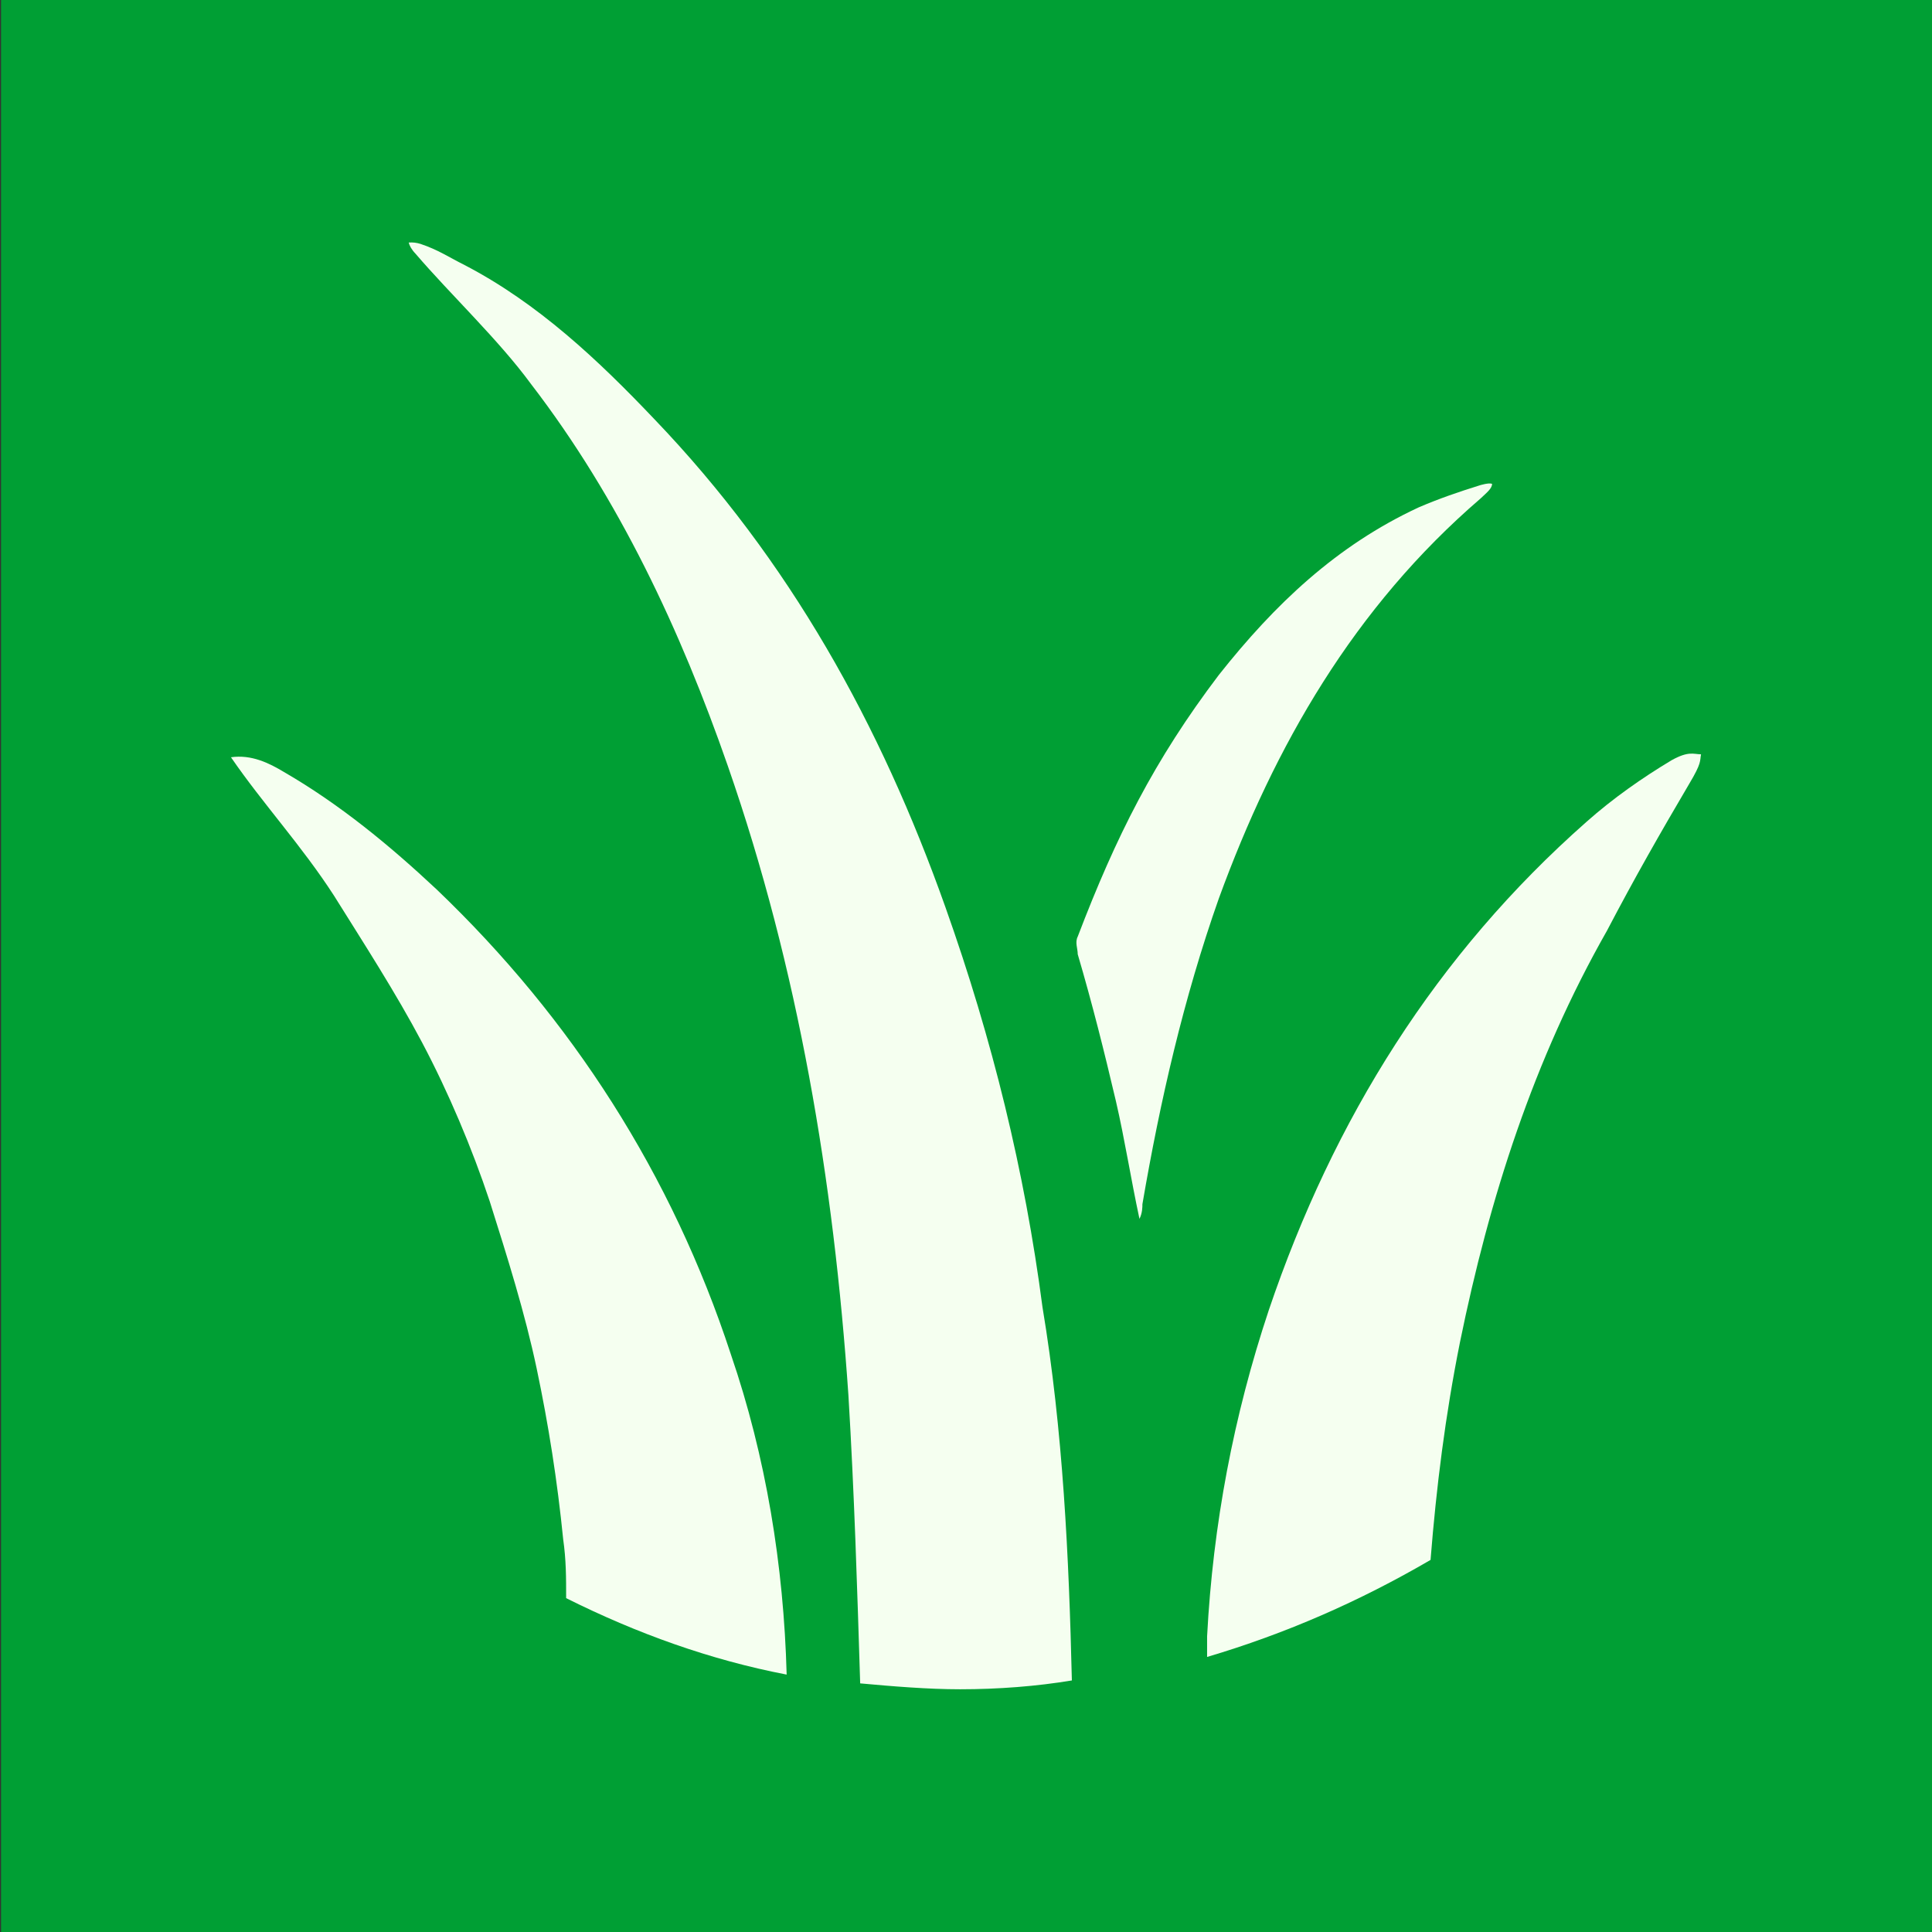 <?xml version="1.0" encoding="utf-8"?>
<!-- Generator: Adobe Illustrator 16.0.0, SVG Export Plug-In . SVG Version: 6.00 Build 0)  -->
<!DOCTYPE svg PUBLIC "-//W3C//DTD SVG 1.1//EN" "http://www.w3.org/Graphics/SVG/1.1/DTD/svg11.dtd">
<svg version="1.1" xmlns="http://www.w3.org/2000/svg" xmlns:xlink="http://www.w3.org/1999/xlink" x="0px" y="0px" width="200px"
	 height="200px" viewBox="0 0 200 200" enable-background="new 0 0 200 200" xml:space="preserve">
<rect x="0" y="0" width="200" height="200" fill="#333333" stroke="none"/>
<g id="Layer_2">
	<rect x="0.109" fill="#009F34" width="200" height="200"/>
</g>
<g id="Layer_1">
	<path fill="#F5FFF0" d="M97.87,93.913c-6.696-18.871-16.131-35.915-30.132-50.524c-5.783-6.087-12.035-11.994-19.644-15.951
		c-1.688-0.844-2.736-1.578-4.562-2.188c-0.422-0.131-0.784-0.171-1.222-0.143c0.066,0.299,0.288,0.723,0.704,1.156
		c3.652,4.261,8.593,8.907,11.941,13.472c9.131,11.871,15.522,25.566,20.393,39.568c7.305,21.001,10.957,42.915,12.479,65.133
		c0.609,10.044,0.914,20.089,1.218,29.827c3.348,0.305,7.001,0.61,10.348,0.61c3.957,0,7.913-0.306,11.566-0.913
		c-0.305-12.785-0.912-25.871-3.043-38.654C106.088,121.307,102.74,107.609,97.87,93.913z"/>
	<path fill="#F5FFF0" d="M174.874,81.13c1.313-2.192,1.077-2.328,1.217-3.044c-0.799-0.016-1.299-0.357-3.042,0.609
		c-3.045,1.826-6.089,3.957-8.828,6.392c-15.523,13.696-26.174,30.741-32.871,50.524c-3.653,10.958-5.783,22.218-6.392,33.785
		c0,0.608,0,1.521,0,2.131c8.218-2.437,15.825-5.784,23.132-10.045c0.607-7.608,1.521-14.913,3.043-22.523
		c3.043-14.913,7.609-29.219,15.219-42.61C169.231,90.85,171.83,86.304,174.874,81.13z"/>
	<path fill="#F5FFF0" d="M75.651,140.176c-6.087-18.566-16.435-34.697-30.436-48.089c-4.87-4.565-10.044-8.827-15.827-12.174
		c-1.522-0.913-3.348-1.826-5.479-1.522c3.348,4.87,7.305,9.131,10.653,14.306c3.043,4.869,6.392,10.044,9.13,15.218
		c2.74,5.174,5.175,10.957,7,16.435c1.827,5.784,3.652,11.567,4.87,17.35s2.13,11.565,2.739,17.653
		c0.305,2.13,0.305,3.957,0.305,6.086c7.305,3.652,14.914,6.393,22.828,7.914C81.13,162.09,79.304,150.828,75.651,140.176z"/>
	<path fill="#F5FFF0" d="M154.458,50.084c0,0.499-0.562,0.916-1.194,1.522C140.176,62.868,131.957,77.173,126.176,93
		c-3.652,10.348-6.088,21-7.914,31.655c0,0.304,0,0.912-0.305,1.521c-0.913-4.262-1.521-8.219-2.436-12.176
		c-1.217-5.174-2.434-10.044-3.955-15.218c0-0.608-0.305-1.217,0-1.826c3.955-10.349,7.914-18.262,14.609-27.088
		c5.781-7.305,12.174-13.392,20.696-17.349c2.13-0.913,4.15-1.603,6.338-2.286C153.21,50.234,154.124,49.949,154.458,50.084z"/>
</g>
</svg>
